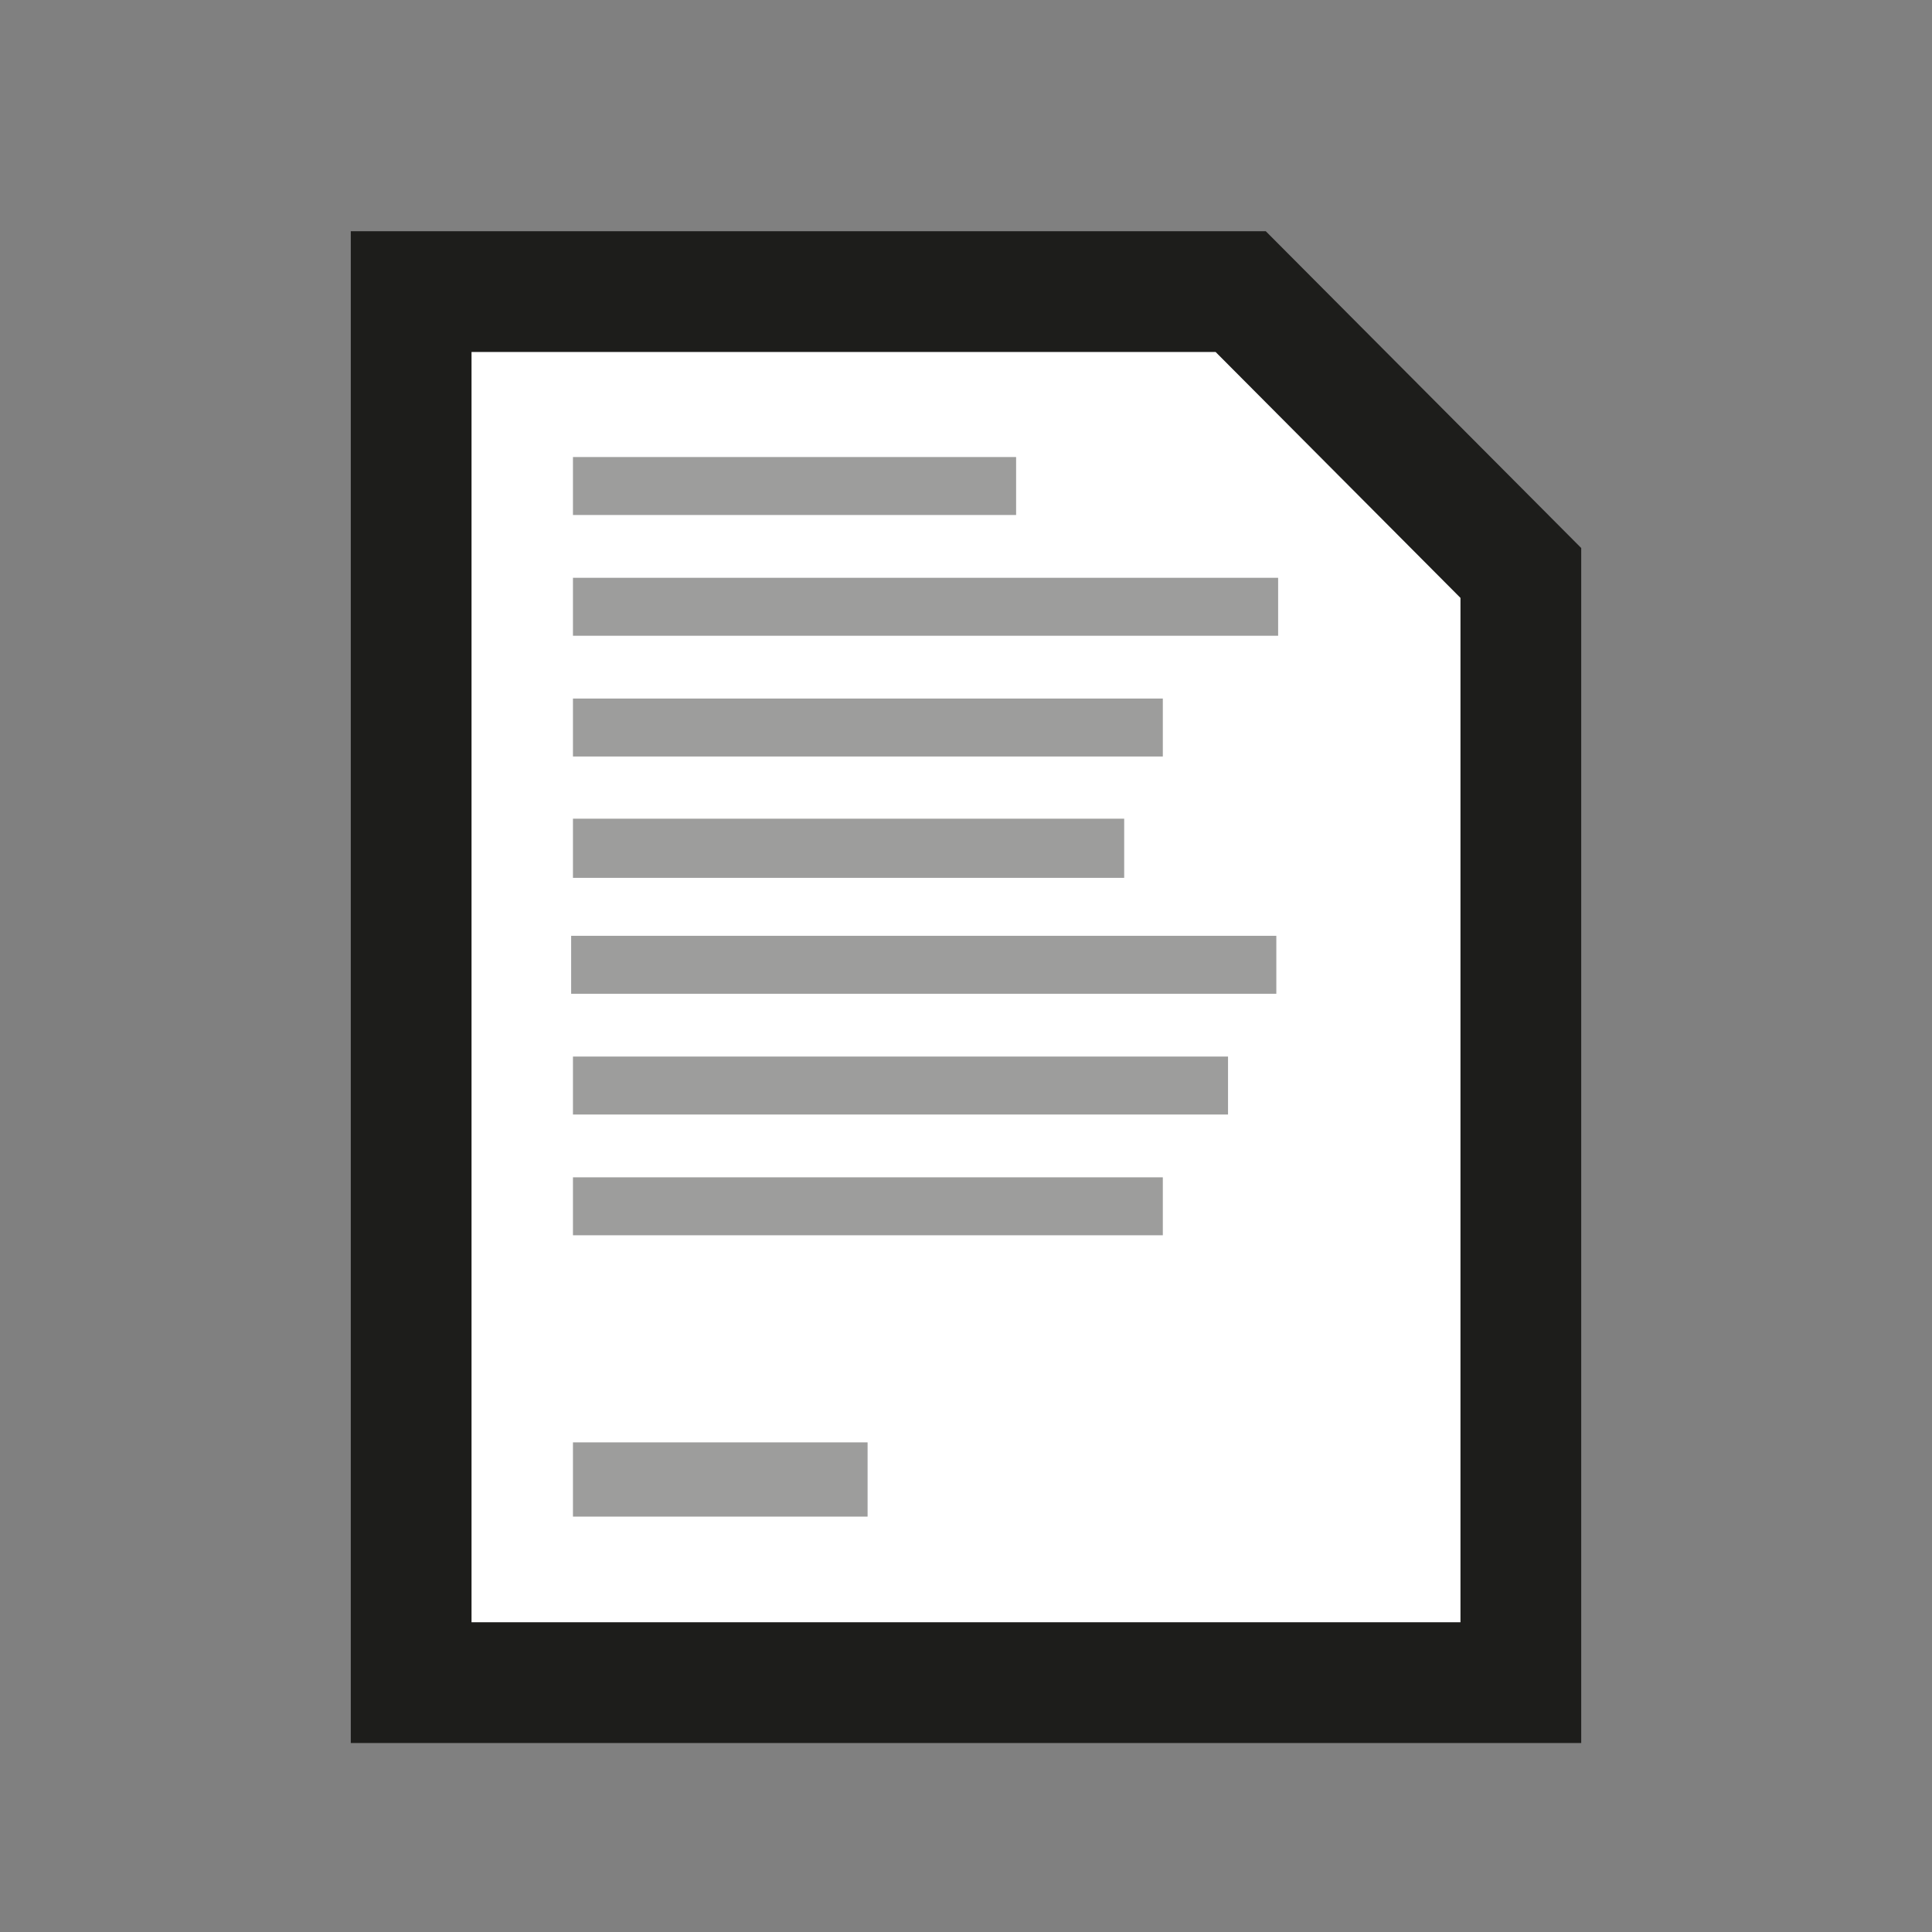 <svg id="Слой_1" data-name="Слой 1" xmlns="http://www.w3.org/2000/svg" viewBox="0 0 32 32"><rect x="0" y="0" width="32" height="32" fill="#808080" stroke="none"/><defs><style>.cls-1{fill:#fff;stroke:#1d1d1b;stroke-miterlimit:10;stroke-width:2px;}.cls-2{fill:#9d9d9c;}</style></defs><title>Монтажная область 1</title><polygon class="cls-1" points="20.55 4.83 6.81 4.83 6.81 27.87 25.19 27.87 25.19 9.49 20.55 4.83"/><rect class="cls-2" x="9.49" y="7.57" width="7.34" height="0.96"/><rect class="cls-2" x="9.49" y="9.57" width="11.68" height="0.96"/><rect class="cls-2" x="9.49" y="19.5" width="9.77" height="0.96"/><rect class="cls-2" x="9.49" y="17.5" width="10.85" height="0.96"/><rect class="cls-2" x="9.46" y="15.5" width="11.68" height="0.96"/><rect class="cls-2" x="9.49" y="13.56" width="9.13" height="0.98"/><rect class="cls-2" x="9.49" y="11.57" width="9.77" height="0.96"/><rect class="cls-2" x="9.49" y="23.89" width="4.88" height="1.23"/></svg>